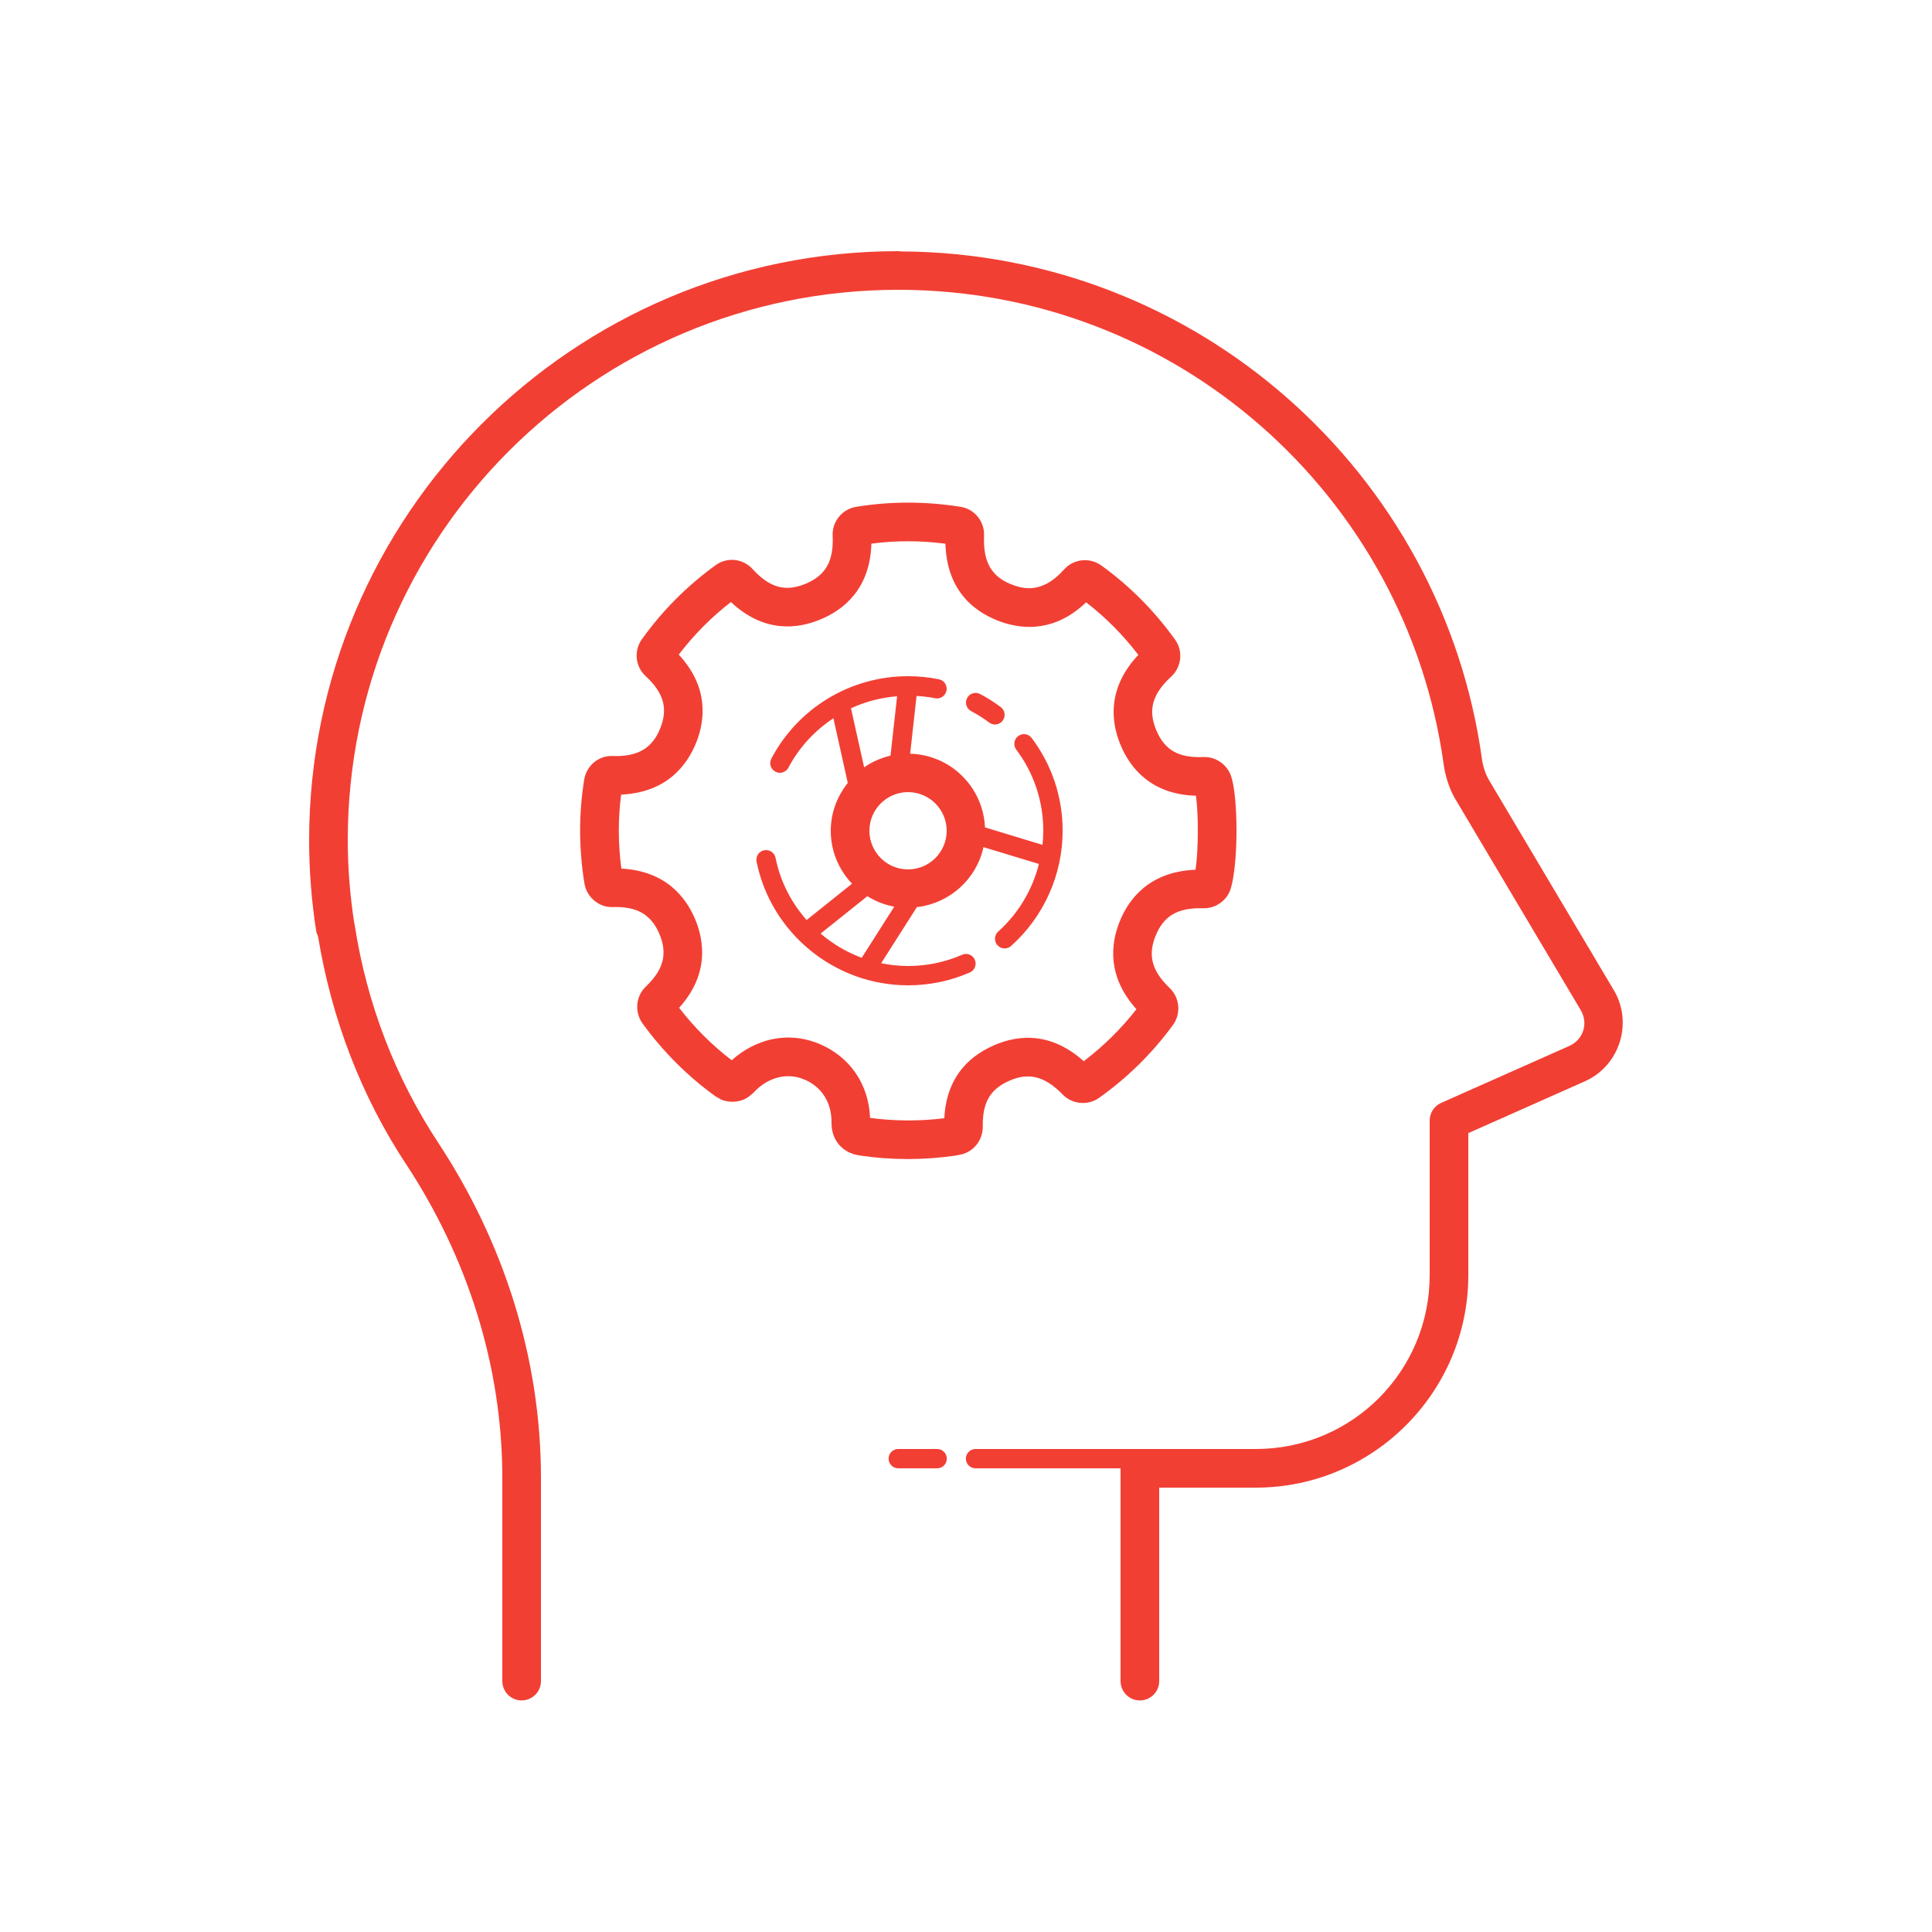 <svg width="100" height="100" viewBox="0 0 100 100" fill="none" xmlns="http://www.w3.org/2000/svg">
<path d="M46.5 13C29.668 13 16 26.668 16 43.5C16 45.085 16.127 46.637 16.359 48.152C16.376 48.259 16.411 48.363 16.461 48.459C17.162 52.746 18.709 56.751 21.006 60.24C21.006 60.24 21.007 60.24 21.008 60.24C24.204 65.093 26 70.712 26 76.498V87C25.998 87.132 26.023 87.264 26.072 87.387C26.121 87.51 26.195 87.622 26.288 87.716C26.381 87.811 26.492 87.886 26.614 87.937C26.736 87.988 26.867 88.014 27 88.014C27.133 88.014 27.264 87.988 27.386 87.937C27.508 87.886 27.619 87.811 27.712 87.716C27.805 87.622 27.879 87.51 27.928 87.387C27.977 87.264 28.002 87.132 28 87V76.498C28 70.298 26.075 64.298 22.678 59.141C20.482 55.804 18.986 51.974 18.355 47.85C18.349 47.805 18.339 47.762 18.326 47.719C18.12 46.338 18 44.934 18 43.5C18 27.748 30.748 15 46.5 15C60.912 15 72.802 25.683 74.723 39.557C74.806 40.155 74.989 40.75 75.293 41.301C75.298 41.31 75.303 41.319 75.309 41.328L81.816 52.279C82.224 52.966 81.955 53.814 81.225 54.139L74.594 57.086C74.417 57.164 74.267 57.293 74.161 57.455C74.056 57.617 74 57.806 74 58V66C74 70.983 69.983 75 65 75H59.535H59.5H59H50.5C50.434 74.999 50.368 75.011 50.306 75.036C50.245 75.061 50.189 75.097 50.142 75.144C50.095 75.19 50.057 75.246 50.032 75.307C50.006 75.368 49.993 75.434 49.993 75.5C49.993 75.566 50.006 75.632 50.032 75.693C50.057 75.754 50.095 75.81 50.142 75.856C50.189 75.903 50.245 75.939 50.306 75.964C50.368 75.989 50.434 76.001 50.5 76H58V87C57.998 87.132 58.023 87.264 58.072 87.387C58.121 87.51 58.195 87.622 58.288 87.716C58.381 87.811 58.492 87.886 58.614 87.937C58.736 87.988 58.867 88.014 59 88.014C59.133 88.014 59.264 87.988 59.386 87.937C59.508 87.886 59.619 87.811 59.712 87.716C59.805 87.622 59.879 87.51 59.928 87.387C59.977 87.264 60.002 87.132 60 87V77H65C71.063 77 76 72.063 76 66V58.65L82.037 55.967C83.831 55.169 84.537 52.945 83.535 51.258L77.045 40.334V40.332C76.871 40.017 76.758 39.662 76.705 39.281C74.656 24.482 61.979 13.086 46.643 13.014C46.595 13.006 46.548 13.001 46.5 13ZM46.992 26.016C46.091 26.016 45.195 26.089 44.312 26.234C43.581 26.356 43.061 27.004 43.098 27.738C43.157 29.039 42.741 29.779 41.707 30.211C40.664 30.651 39.843 30.425 38.965 29.467C38.462 28.902 37.625 28.818 37.029 29.262C35.563 30.324 34.284 31.608 33.236 33.072C32.794 33.671 32.878 34.502 33.422 34.998C34.351 35.862 34.579 36.662 34.184 37.672C33.769 38.731 33.015 39.174 31.717 39.131C30.984 39.095 30.352 39.636 30.238 40.355C29.953 42.118 29.957 43.926 30.25 45.727C30.366 46.441 31.014 46.982 31.717 46.949C32.973 46.91 33.701 47.335 34.127 48.334C34.562 49.363 34.352 50.181 33.434 51.06C32.91 51.554 32.83 52.371 33.254 52.969C34.327 54.445 35.607 55.722 37.059 56.764L37.06 56.762L37.33 56.914C37.847 57.13 38.479 57.022 38.826 56.703C38.901 56.648 39.01 56.562 39.047 56.508C39.759 55.762 40.731 55.511 41.582 55.857L41.713 55.91H41.715C42.574 56.312 43.055 57.111 43.039 58.127C43.036 59.02 43.608 59.68 44.492 59.807C45.312 59.931 46.143 59.992 46.986 59.992C47.793 59.992 48.611 59.934 49.441 59.816L49.664 59.773C50.363 59.654 50.869 59.048 50.869 58.312C50.846 57.142 51.206 56.455 52.078 56.018C53.162 55.47 54.041 55.658 55.008 56.656C55.505 57.165 56.316 57.236 56.893 56.822C58.367 55.773 59.653 54.504 60.715 53.049L60.719 53.043C61.139 52.458 61.064 51.641 60.543 51.141C59.629 50.266 59.407 49.466 59.801 48.467C60.219 47.412 60.947 46.971 62.272 47.012C62.928 47.027 63.523 46.607 63.705 45.984C64.092 44.723 64.102 41.302 63.721 40.174C63.515 39.563 62.919 39.158 62.281 39.185C60.988 39.234 60.274 38.819 59.846 37.787C59.413 36.747 59.643 35.921 60.621 35.023C61.162 34.522 61.248 33.697 60.82 33.105C59.748 31.61 58.465 30.321 57.012 29.275C56.409 28.834 55.573 28.92 55.07 29.482C54.034 30.642 53.126 30.514 52.533 30.316C51.354 29.919 50.876 29.148 50.935 27.727C50.964 26.98 50.429 26.335 49.707 26.232C48.8 26.087 47.894 26.015 46.992 26.016ZM47.004 28.016C47.644 28.016 48.288 28.059 48.935 28.143C49.011 30.694 50.562 31.765 51.898 32.215C53.016 32.588 54.641 32.686 56.217 31.176C57.224 31.952 58.13 32.864 58.92 33.897C57.294 35.627 57.505 37.368 57.998 38.555C58.489 39.738 59.562 41.117 61.902 41.188C62.033 42.1 62.039 44.005 61.877 45.018C59.487 45.116 58.417 46.525 57.94 47.732C57.489 48.874 57.304 50.551 58.822 52.236C58.034 53.246 57.12 54.149 56.094 54.928C54.233 53.259 52.411 53.611 51.182 54.23C49.736 54.956 48.961 56.188 48.877 57.879C47.59 58.038 46.305 58.031 45.035 57.863C44.966 56.117 43.992 54.694 42.395 54.025L42.199 53.951C40.737 53.417 39.143 53.749 37.873 54.877C36.857 54.102 35.944 53.189 35.152 52.164C36.697 50.445 36.466 48.727 35.971 47.555C35.484 46.412 34.432 45.076 32.162 44.959C31.991 43.673 31.986 42.39 32.15 41.129C34.516 41.019 35.575 39.608 36.049 38.402C36.5 37.248 36.683 35.561 35.133 33.883C35.911 32.863 36.813 31.951 37.832 31.162C39.557 32.781 41.298 32.555 42.484 32.055C43.664 31.562 45.035 30.487 45.103 28.141C45.73 28.058 46.364 28.015 47.004 28.016ZM47 35C44.026 35 41.315 36.635 39.924 39.266C39.795 39.51 39.889 39.812 40.133 39.941C40.207 39.98 40.286 40 40.365 40C40.544 40 40.719 39.902 40.809 39.732C41.368 38.674 42.178 37.812 43.137 37.176L43.881 40.525C43.338 41.208 43 42.061 43 43C43 44.062 43.422 45.023 44.1 45.74L41.75 47.621C40.96 46.727 40.39 45.628 40.141 44.4C40.086 44.129 39.824 43.957 39.551 44.01C39.28 44.065 39.105 44.329 39.16 44.6C39.912 48.308 43.21 51 47 51C48.112 51 49.187 50.776 50.199 50.334C50.452 50.224 50.567 49.929 50.457 49.676C50.347 49.422 50.054 49.307 49.801 49.418C48.916 49.804 47.974 50 47 50C46.526 50 46.061 49.948 45.609 49.855L47.457 46.953C49.163 46.756 50.546 45.499 50.904 43.848L53.775 44.719C53.435 46.056 52.713 47.281 51.668 48.217C51.462 48.401 51.443 48.718 51.627 48.924C51.727 49.035 51.863 49.09 52 49.09C52.119 49.09 52.238 49.049 52.334 48.963C54.029 47.447 55.002 45.272 55.002 43C55.002 41.253 54.447 39.592 53.4 38.199C53.235 37.977 52.922 37.935 52.701 38.1C52.479 38.266 52.436 38.58 52.602 38.801C53.517 40.02 54 41.471 54 43C54 43.245 53.986 43.489 53.961 43.73L50.982 42.826C50.891 40.739 49.205 39.07 47.109 39.012L47.441 36.022C47.764 36.042 48.085 36.077 48.4 36.141C48.672 36.196 48.935 36.019 48.99 35.748C49.044 35.478 48.871 35.215 48.6 35.16C48.076 35.054 47.538 35 47 35ZM50.543 35.867C50.349 35.85 50.154 35.947 50.057 36.131C49.928 36.375 50.023 36.678 50.266 36.807C50.595 36.98 50.907 37.178 51.199 37.398C51.289 37.466 51.395 37.5 51.5 37.5C51.651 37.5 51.8 37.432 51.898 37.301C52.064 37.08 52.022 36.766 51.801 36.6C51.467 36.349 51.108 36.122 50.734 35.924C50.673 35.892 50.608 35.873 50.543 35.867ZM46.434 36.039L46.092 39.113C45.595 39.23 45.133 39.434 44.727 39.717L44.047 36.662C44.789 36.316 45.595 36.107 46.434 36.039ZM47 41C48.103 41 49 41.897 49 43C49 44.103 48.103 45 47 45C45.897 45 45 44.103 45 43C45 41.897 45.897 41 47 41ZM44.895 46.387C45.315 46.649 45.782 46.836 46.287 46.928L44.603 49.574C43.82 49.287 43.104 48.857 42.475 48.322L44.895 46.387ZM37.625 55.107C37.597 55.136 37.568 55.165 37.539 55.195C37.569 55.159 37.589 55.137 37.592 55.133C37.603 55.124 37.614 55.115 37.625 55.107ZM46.5 75C46.434 74.999 46.368 75.011 46.306 75.036C46.245 75.061 46.189 75.097 46.142 75.144C46.095 75.19 46.057 75.246 46.032 75.307C46.006 75.368 45.993 75.434 45.993 75.5C45.993 75.566 46.006 75.632 46.032 75.693C46.057 75.754 46.095 75.81 46.142 75.856C46.189 75.903 46.245 75.939 46.306 75.964C46.368 75.989 46.434 76.001 46.5 76H48.5C48.566 76.001 48.632 75.989 48.694 75.964C48.755 75.939 48.811 75.903 48.858 75.856C48.905 75.81 48.943 75.754 48.968 75.693C48.994 75.632 49.007 75.566 49.007 75.5C49.007 75.434 48.994 75.368 48.968 75.307C48.943 75.246 48.905 75.19 48.858 75.144C48.811 75.097 48.755 75.061 48.694 75.036C48.632 75.011 48.566 74.999 48.5 75H46.5Z" fill="#F23F34"/>
</svg>

